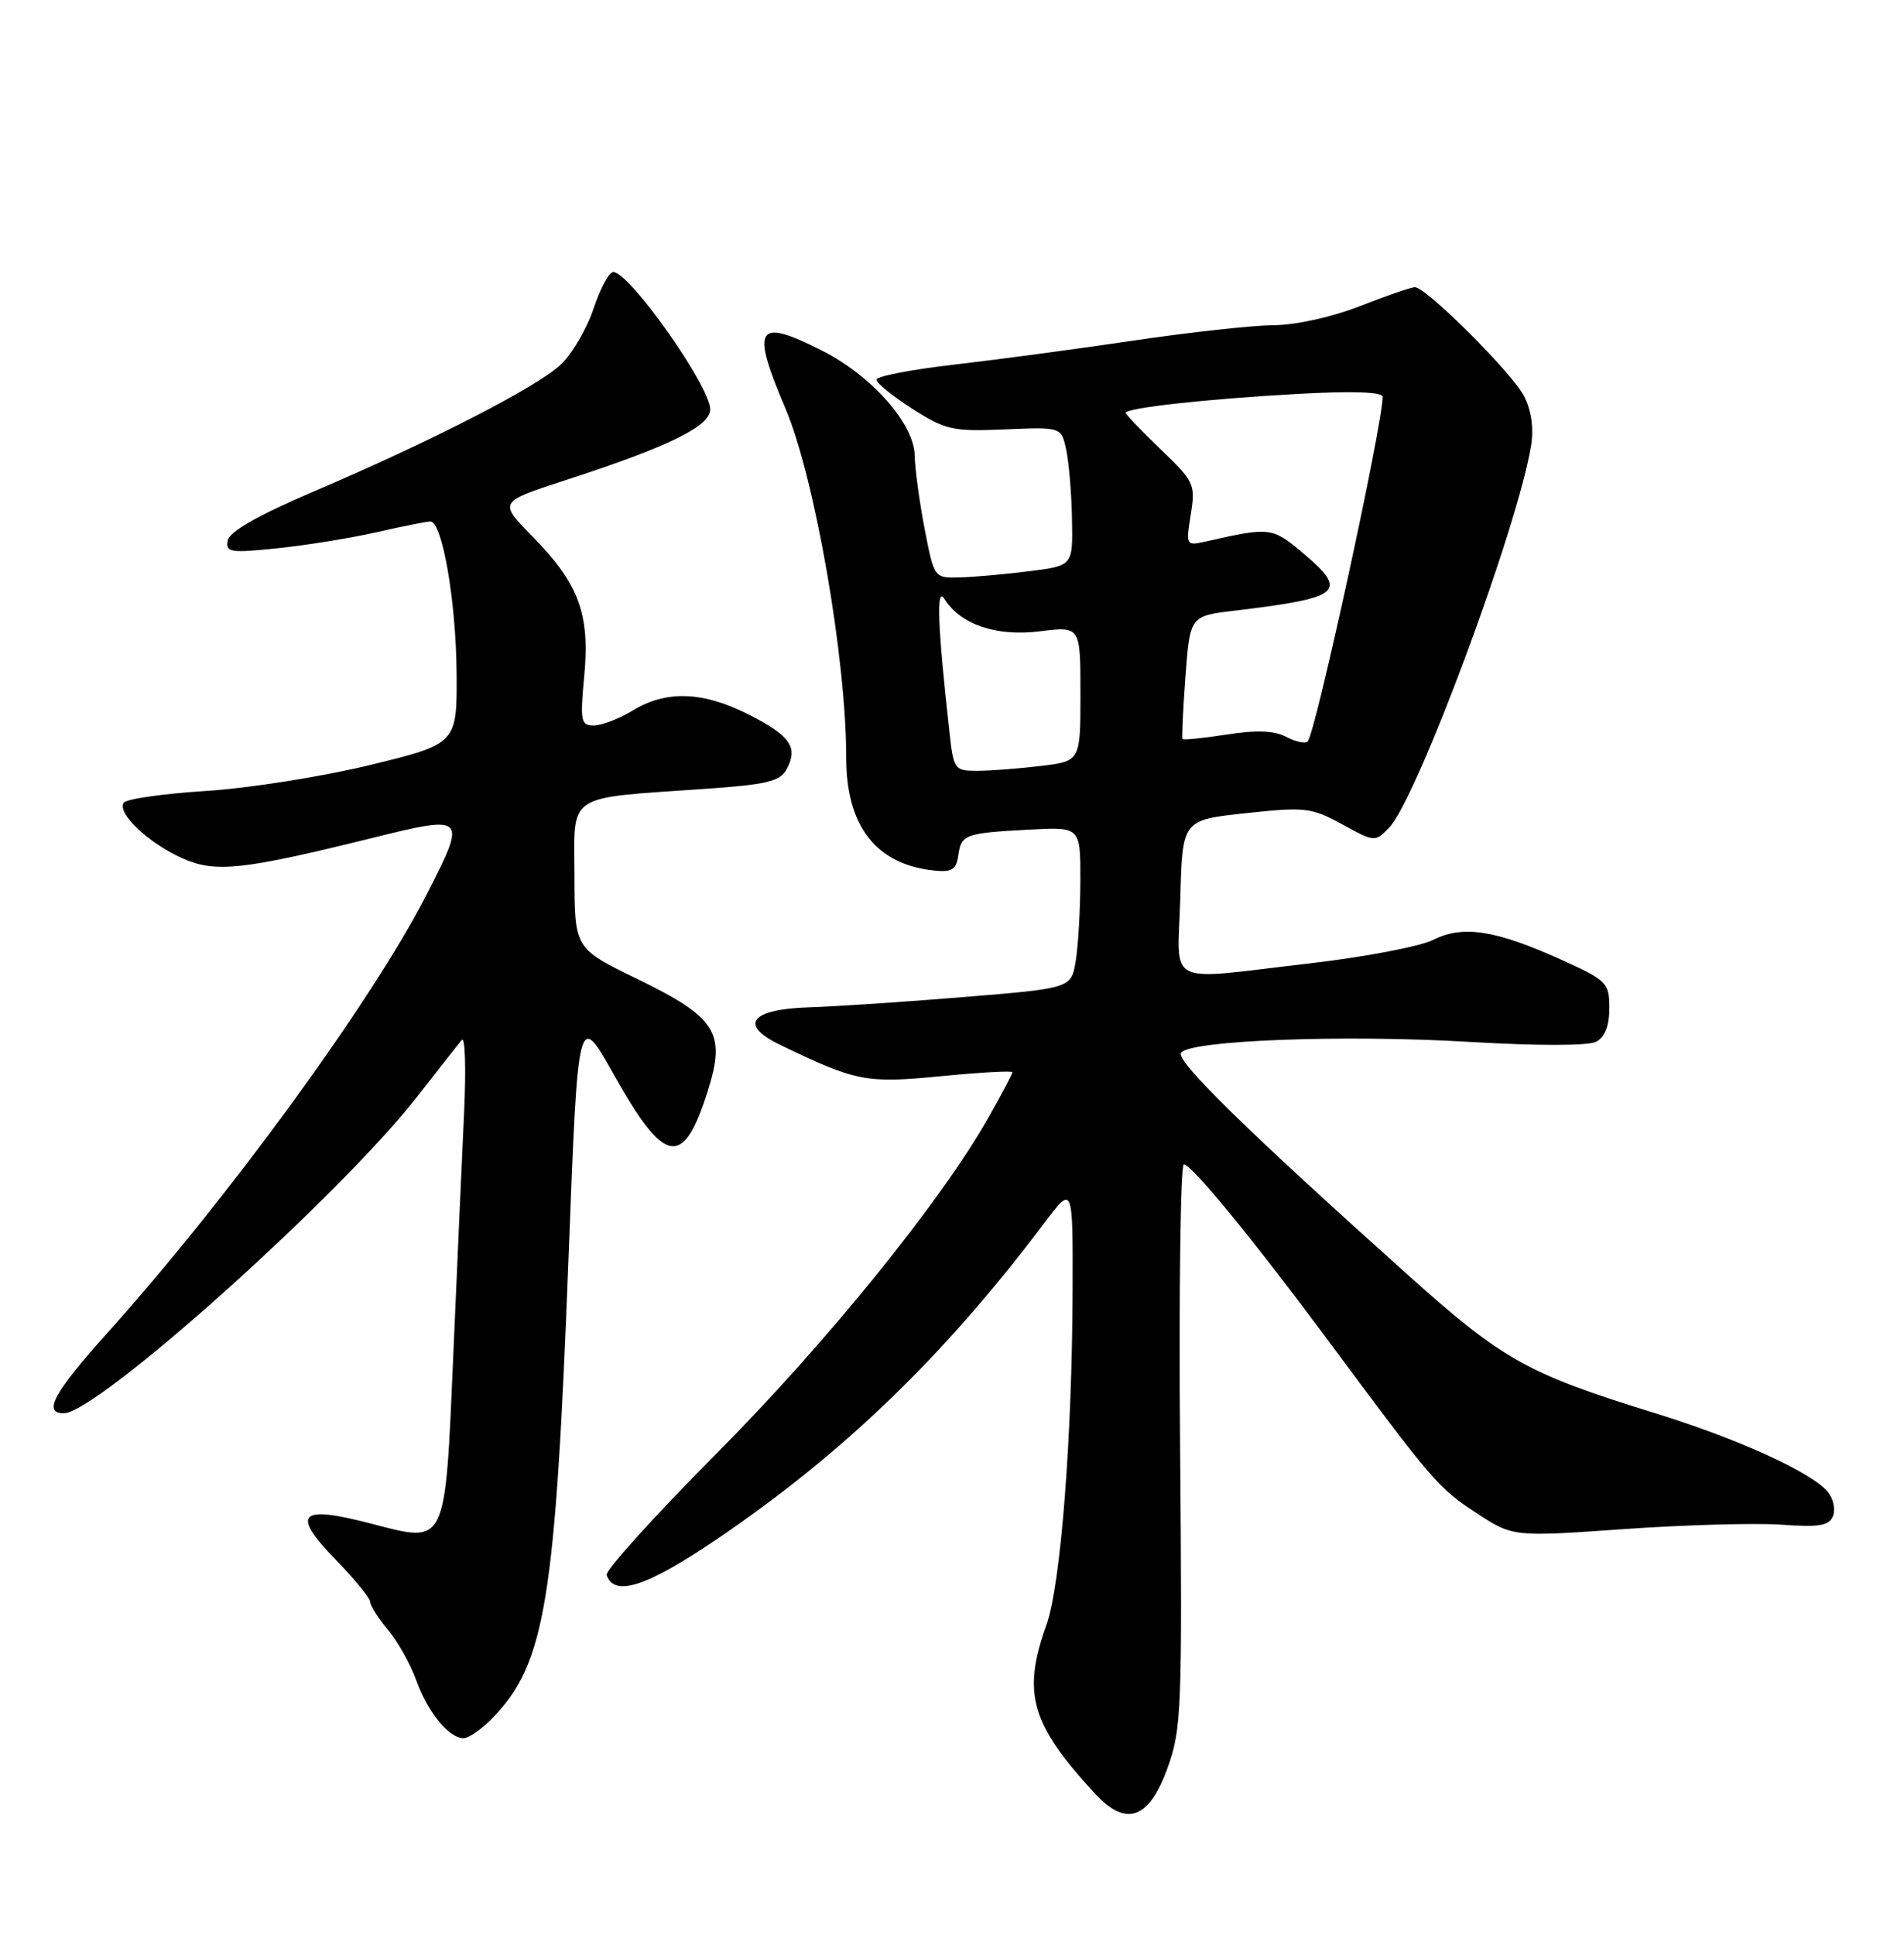 <?xml version="1.0" encoding="UTF-8" standalone="no"?>
<!DOCTYPE svg PUBLIC "-//W3C//DTD SVG 1.1//EN" "http://www.w3.org/Graphics/SVG/1.1/DTD/svg11.dtd" >
<svg xmlns="http://www.w3.org/2000/svg" xmlns:xlink="http://www.w3.org/1999/xlink" version="1.1" viewBox="0 0 252 256">
 <g >
 <path fill="currentColor"
d=" M 154.50 234.00 C 156.39 228.81 156.48 226.43 156.19 191.25 C 156.02 170.76 156.25 154.03 156.69 154.06 C 157.78 154.14 165.97 164.14 175.88 177.50 C 189.65 196.06 190.35 196.88 195.37 200.17 C 200.23 203.36 200.23 203.36 214.87 202.33 C 222.92 201.76 232.31 201.50 235.75 201.74 C 240.82 202.10 242.11 201.88 242.61 200.58 C 242.95 199.70 242.64 198.27 241.92 197.41 C 239.76 194.80 230.06 190.39 218.97 186.96 C 202.04 181.72 198.93 179.98 186.21 168.58 C 165.02 149.59 155.63 140.40 156.31 139.31 C 157.34 137.65 177.90 136.87 194.50 137.86 C 203.50 138.39 210.20 138.39 211.25 137.84 C 212.41 137.24 213.00 135.75 213.00 133.40 C 213.00 130.04 212.70 129.74 206.71 127.02 C 197.97 123.06 193.62 122.38 189.69 124.36 C 187.93 125.24 180.56 126.64 173.29 127.48 C 153.84 129.72 155.88 130.76 156.22 118.75 C 156.50 108.50 156.50 108.50 164.89 107.60 C 172.75 106.75 173.56 106.85 177.64 109.07 C 181.97 111.44 182.00 111.44 183.88 109.48 C 187.59 105.58 200.93 69.65 202.65 58.91 C 203.01 56.64 202.67 54.26 201.71 52.41 C 200.12 49.33 188.76 38.00 187.26 38.00 C 186.78 38.00 183.51 39.13 180.00 40.50 C 176.27 41.96 171.52 43.01 168.56 43.03 C 165.78 43.05 157.43 43.97 150.00 45.07 C 142.57 46.17 131.89 47.60 126.25 48.25 C 120.61 48.90 116.00 49.79 116.00 50.24 C 116.00 50.68 118.14 52.42 120.75 54.09 C 125.14 56.90 126.08 57.11 132.98 56.82 C 140.47 56.50 140.47 56.50 141.11 59.50 C 141.47 61.15 141.82 65.28 141.88 68.68 C 142.00 74.86 142.00 74.86 136.25 75.58 C 133.09 75.98 128.96 76.35 127.07 76.40 C 123.64 76.50 123.64 76.50 122.38 70.00 C 121.69 66.42 121.10 62.04 121.06 60.25 C 120.98 56.07 115.39 49.74 108.85 46.42 C 100.11 41.99 99.33 43.19 103.95 54.03 C 107.83 63.16 112.00 87.09 112.00 100.26 C 112.00 109.29 115.93 114.36 123.57 115.18 C 125.98 115.44 126.56 115.09 126.83 113.19 C 127.22 110.40 127.69 110.23 136.25 109.77 C 143.00 109.41 143.00 109.41 142.99 116.45 C 142.98 120.33 142.71 125.13 142.38 127.13 C 141.78 130.76 141.78 130.76 127.64 131.92 C 119.86 132.56 110.58 133.18 107.01 133.29 C 99.35 133.54 97.76 135.60 103.21 138.23 C 113.35 143.12 114.58 143.36 124.51 142.40 C 129.73 141.89 134.00 141.65 134.00 141.87 C 134.00 142.08 132.57 144.79 130.82 147.88 C 124.53 158.99 109.34 177.74 94.76 192.40 C 86.61 200.60 80.10 207.80 80.30 208.40 C 81.27 211.36 85.60 209.95 94.89 203.65 C 111.65 192.28 125.00 179.39 138.25 161.78 C 142.00 156.80 142.00 156.80 141.96 170.65 C 141.91 190.21 140.39 209.72 138.50 215.00 C 135.26 224.04 136.43 228.11 144.89 237.29 C 149.02 241.78 152.05 240.75 154.50 234.00 Z  M 65.26 227.25 C 72.18 220.03 73.51 211.89 75.26 166.11 C 76.50 133.73 76.50 133.73 81.29 142.27 C 87.99 154.22 90.44 154.62 93.69 144.31 C 96.11 136.63 94.84 134.64 84.28 129.50 C 76.05 125.50 76.05 125.50 76.03 115.88 C 76.00 104.81 74.69 105.68 93.30 104.38 C 101.53 103.81 103.26 103.39 104.12 101.77 C 105.67 98.87 104.60 97.34 99.08 94.54 C 93.05 91.48 88.18 91.31 83.77 94.00 C 81.97 95.09 79.65 95.99 78.61 96.00 C 76.87 96.00 76.76 95.43 77.33 89.40 C 78.09 81.21 76.61 77.23 70.45 70.96 C 65.99 66.42 65.99 66.42 74.74 63.57 C 88.46 59.12 94.00 56.42 94.00 54.17 C 94.00 51.12 83.32 36.00 81.17 36.00 C 80.61 36.00 79.44 38.18 78.55 40.84 C 77.67 43.50 75.72 46.83 74.22 48.24 C 71.04 51.23 57.09 58.39 41.50 65.04 C 34.20 68.16 30.38 70.33 30.15 71.50 C 29.84 73.09 30.45 73.19 36.65 72.55 C 40.42 72.17 46.34 71.21 49.81 70.43 C 53.28 69.64 56.50 69.00 56.96 69.00 C 58.53 69.00 60.35 79.48 60.43 88.96 C 60.50 98.41 60.50 98.41 49.00 101.22 C 42.67 102.76 32.87 104.31 27.21 104.66 C 21.56 105.02 16.67 105.72 16.36 106.23 C 15.50 107.63 19.62 111.53 24.10 113.55 C 28.48 115.52 32.02 115.14 49.17 110.90 C 61.76 107.78 61.85 107.87 56.42 118.45 C 49.21 132.50 30.24 158.53 14.14 176.45 C 7.09 184.31 5.63 187.00 8.44 187.00 C 12.86 187.00 44.96 158.25 55.21 145.11 C 58.04 141.47 60.71 138.09 61.13 137.60 C 61.56 137.10 61.69 141.38 61.43 147.10 C 61.16 152.82 60.52 167.14 60.01 178.93 C 58.88 204.92 59.22 204.22 48.96 201.56 C 39.57 199.12 38.50 200.27 44.45 206.39 C 46.95 208.97 49.00 211.47 49.00 211.96 C 49.00 212.45 50.06 214.12 51.36 215.67 C 52.66 217.23 54.33 220.21 55.08 222.29 C 56.59 226.53 59.42 230.00 61.35 230.00 C 62.05 230.00 63.81 228.76 65.26 227.25 Z  M 125.65 96.75 C 124.09 82.71 123.90 77.50 125.00 79.25 C 127.13 82.65 131.87 84.25 137.64 83.53 C 143.00 82.86 143.00 82.86 143.00 91.79 C 143.00 100.72 143.00 100.72 137.75 101.35 C 134.86 101.70 131.09 101.99 129.37 101.99 C 126.32 102.00 126.21 101.85 125.65 96.75 Z  M 170.24 97.50 C 168.65 96.66 166.32 96.57 162.36 97.19 C 159.27 97.67 156.64 97.94 156.52 97.78 C 156.40 97.63 156.57 93.90 156.90 89.50 C 157.50 81.50 157.50 81.50 163.50 80.79 C 177.68 79.09 178.57 78.30 172.25 73.01 C 168.39 69.78 168.01 69.74 159.72 71.62 C 156.95 72.24 156.94 72.23 157.60 68.08 C 158.24 64.10 158.07 63.72 153.63 59.47 C 151.09 57.03 149.00 54.85 149.00 54.63 C 149.00 53.97 159.72 52.79 171.75 52.12 C 179.00 51.72 183.00 51.86 183.00 52.50 C 183.00 56.18 174.11 97.04 173.08 98.10 C 172.76 98.42 171.48 98.15 170.24 97.50 Z "/>
</g>
</svg>